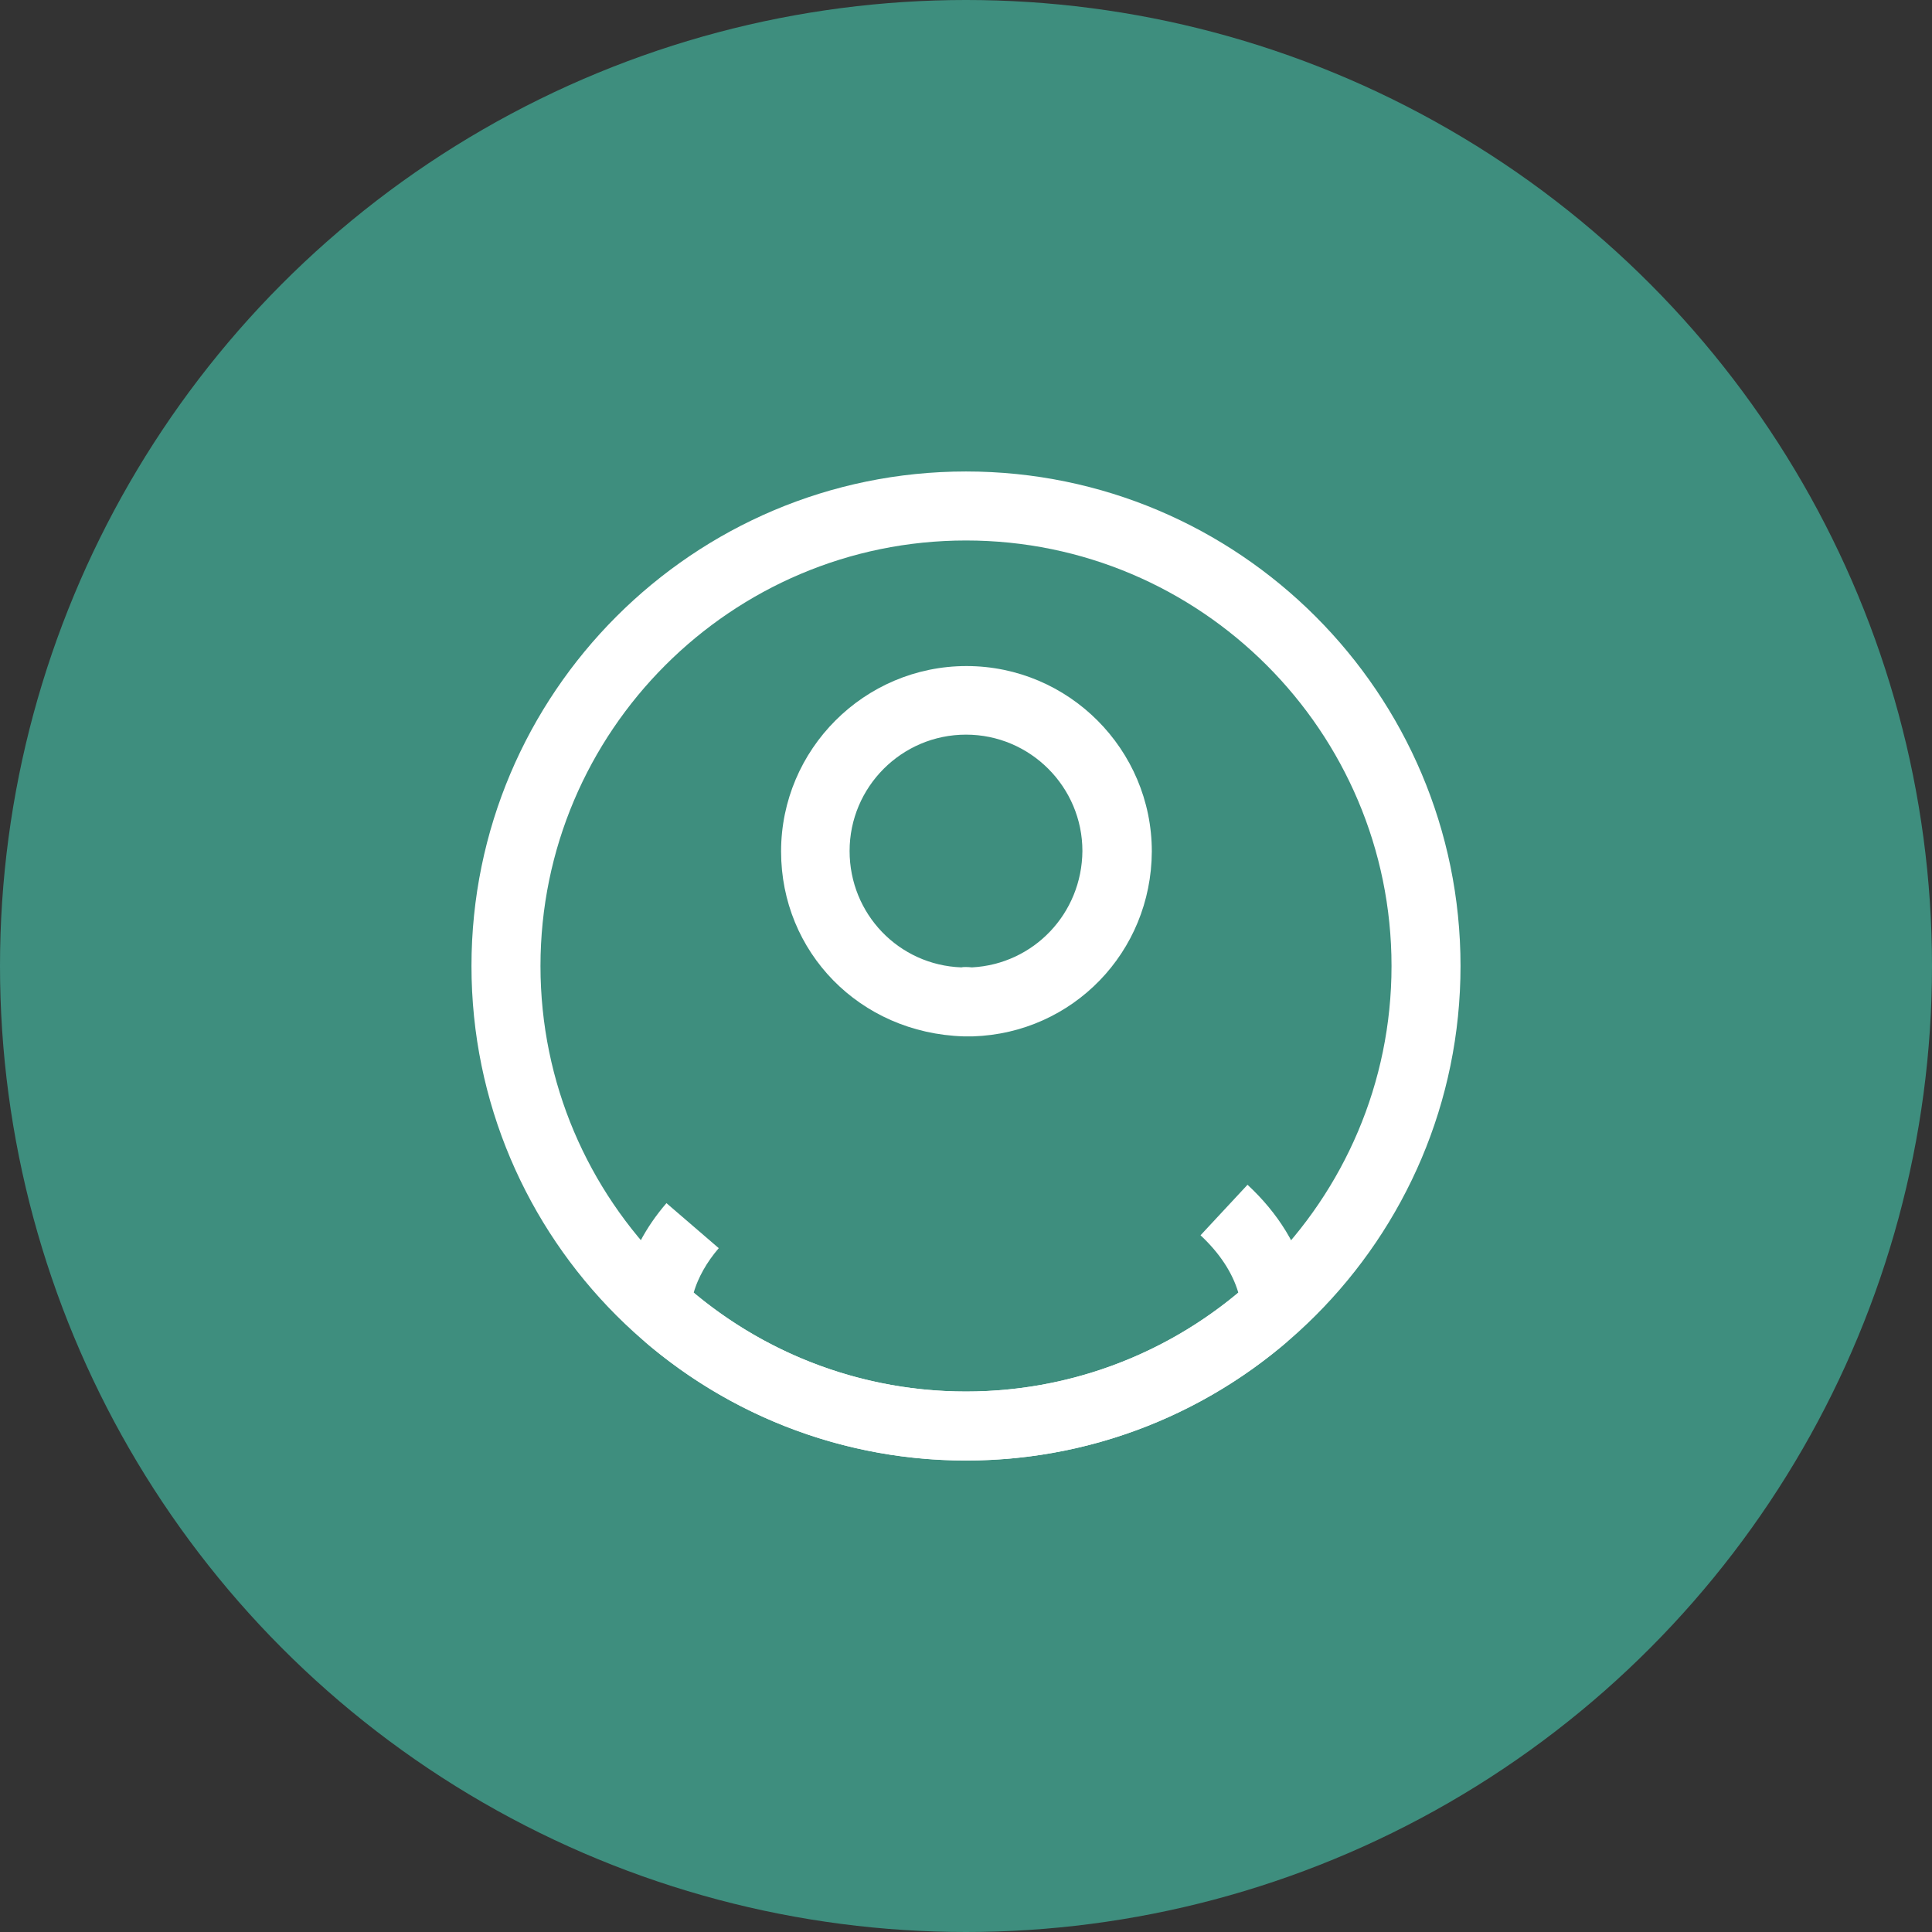 <svg width="28" height="28" viewBox="0 0 28 28" fill="none" xmlns="http://www.w3.org/2000/svg">
<rect x="0" y="0" width="28" height="28" fill="#333333" stroke="none"/>
<circle cx="14" cy="14" r="14" fill="#3E8E7E"/>
<path d="M14.08 15.02C14.067 15.02 14.047 15.02 14.033 15.02C14.013 15.02 13.987 15.02 13.967 15.02C12.453 14.973 11.32 13.793 11.32 12.34C11.32 10.86 12.527 9.653 14.007 9.653C15.487 9.653 16.693 10.86 16.693 12.34C16.687 13.8 15.547 14.973 14.1 15.02C14.087 15.02 14.087 15.02 14.08 15.02ZM14 10.647C13.067 10.647 12.313 11.407 12.313 12.333C12.313 13.247 13.027 13.987 13.933 14.02C13.953 14.013 14.02 14.013 14.087 14.02C14.98 13.973 15.68 13.24 15.687 12.333C15.687 11.407 14.933 10.647 14 10.647Z" fill="white"/>
<path d="M14 20.667C15.564 20.667 17.071 20.119 18.268 19.117L18.332 19.063C17.122 20.1 15.595 20.667 14 20.667ZM14 20.667C12.436 20.667 10.929 20.119 9.732 19.117L9.668 19.063C10.878 20.1 12.405 20.667 14 20.667ZM9.574 18.592L9.541 18.703C9.616 18.38 9.781 18.06 10.037 17.764C9.822 18.015 9.662 18.293 9.574 18.592ZM18.426 18.592C18.31 18.198 18.066 17.841 17.74 17.537C18.126 17.895 18.363 18.296 18.459 18.702L18.426 18.592Z" fill="white" stroke="white"/>
<path d="M14 21.167C10.047 21.167 6.833 17.953 6.833 14C6.833 10.047 10.047 6.833 14 6.833C17.953 6.833 21.167 10.047 21.167 14C21.167 17.953 17.953 21.167 14 21.167ZM14 7.833C10.6 7.833 7.833 10.6 7.833 14C7.833 17.4 10.6 20.167 14 20.167C17.4 20.167 20.167 17.4 20.167 14C20.167 10.6 17.4 7.833 14 7.833Z" fill="white"/>
</svg>
